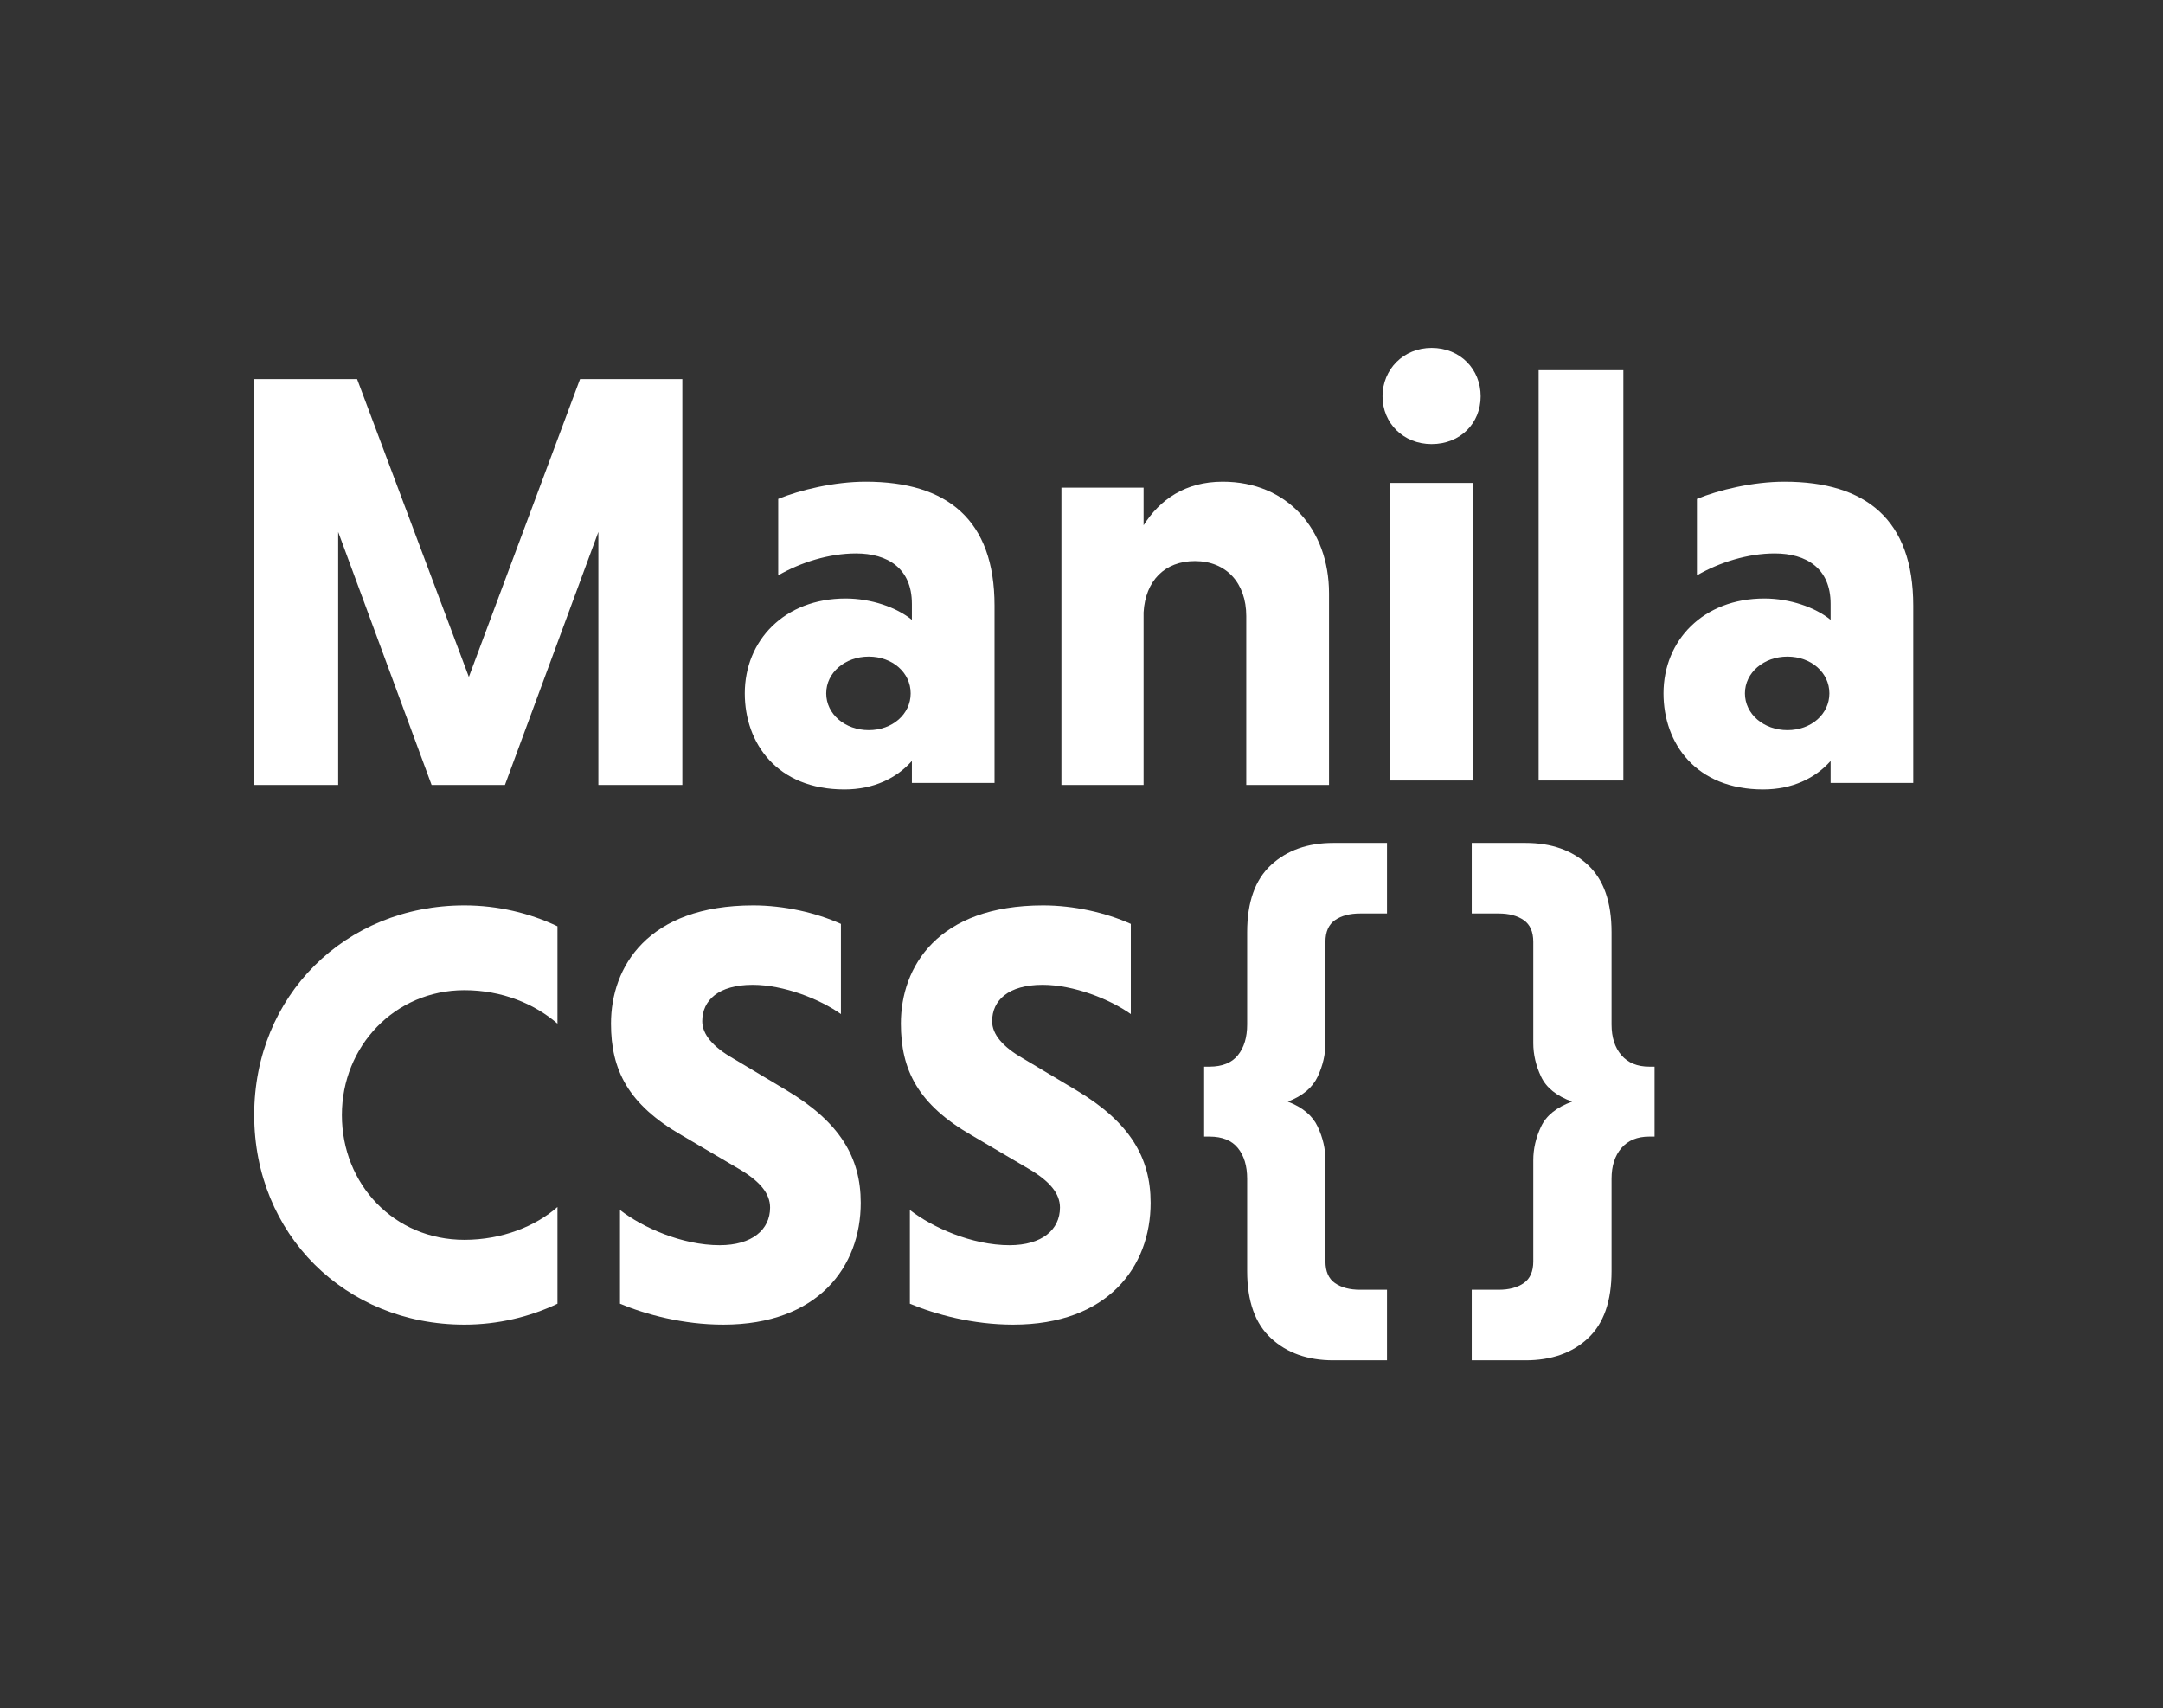 <?xml version="1.0" encoding="UTF-8"?>
<svg width="485px" height="383px" viewBox="0 0 485 383" version="1.1" xmlns="http://www.w3.org/2000/svg" xmlns:xlink="http://www.w3.org/1999/xlink">
    <rect x="0" y="0" width="485" height="383" fill="#333333" stroke="none"/>
    <!-- Generator: Sketch 47 (45396) - http://www.bohemiancoding.com/sketch -->
    <title>vertical-white</title>
    <desc>Created with Sketch.</desc>
    <defs></defs>
    <g id="Brand" stroke="none" stroke-width="1" fill="none" fill-rule="evenodd">
        <g id="vertical-white" fill="#FFFFFF">
            <g id="logo" transform="translate(57, 78)">
                <g id="manila">
                    <polygon id="ManilaCSS" points="56.221 98 77.171 41.259 77.171 98 96 98 96 7 73.061 7 48.133 73.778 23.072 7 0 7 0 98 18.829 98 18.829 41.259 39.779 98"></polygon>
                    <path d="M117.494,51.006 L117.494,33.855 C122.399,31.861 130.029,30 137.114,30 C155.372,30 166,38.509 166,57.786 L166,97.538 L147.47,97.538 L147.47,92.618 C144.063,96.474 138.886,99 132.345,99 C117.221,99 110,88.63 110,77.462 C110,65.63 118.856,56.191 132.618,56.191 C138.341,56.191 144.063,58.185 147.47,60.977 L147.47,57.387 C147.47,49.41 142.019,46.087 134.934,46.087 C128.939,46.087 122.535,48.081 117.494,51.006 Z M128.258,77.462 C128.258,82.116 132.482,85.705 137.796,85.705 C143.109,85.705 147.197,82.116 147.197,77.462 C147.197,72.809 143.109,69.22 137.796,69.22 C132.482,69.22 128.258,72.809 128.258,77.462 Z" id="Combined-Shape"></path>
                    <path d="M199.42,31.339 L181,31.339 L181,98 L199.42,98 L199.42,59.315 C199.826,52.22 204.16,47.803 210.932,47.803 C217.975,47.803 222.445,52.756 222.445,60.118 L222.445,98 L241,98 L241,55.031 C241,40.709 231.655,30 217.163,30 C208.765,30 203.077,34.016 199.42,39.772 L199.42,31.339 Z" id="Path"></path>
                    <path d="M253,10.852 C253,4.823 257.675,0 264,0 C270.462,0 275,4.823 275,10.852 C275,16.881 270.462,21.57 264,21.57 C257.675,21.57 253,16.881 253,10.852 Z M273.35,30.279 L273.35,97 L254.65,97 L254.65,30.279 L273.35,30.279 Z" id="Combined-Shape"></path>
                    <polygon id="Path" points="307 5 288 5 288 97 307 97"></polygon>
                    <path d="M323.494,51.006 L323.494,33.855 C328.399,31.861 336.029,30 343.114,30 C361.372,30 372,38.509 372,57.786 L372,97.538 L353.47,97.538 L353.47,92.618 C350.063,96.474 344.886,99 338.345,99 C323.221,99 316,88.63 316,77.462 C316,65.63 324.856,56.191 338.618,56.191 C344.341,56.191 350.063,58.185 353.47,60.977 L353.47,57.387 C353.47,49.41 348.019,46.087 340.934,46.087 C334.939,46.087 328.535,48.081 323.494,51.006 Z M334.258,77.462 C334.258,82.116 338.482,85.705 343.796,85.705 C349.109,85.705 353.197,82.116 353.197,77.462 C353.197,72.809 349.109,69.22 343.796,69.22 C338.482,69.22 334.258,72.809 334.258,77.462 Z" id="Combined-Shape"></path>
                </g>
                <g id="css" transform="translate(0, 125)">
                    <path d="M68,67.621 C63.152,71.906 55.612,74.986 47.129,74.986 C31.374,74.986 19.659,62.533 19.659,47 C19.659,31.601 31.509,19.014 47.129,19.014 C55.612,19.014 62.883,22.094 68,26.513 L68,4.687 C61.806,1.741 54.669,0 47.129,0 C20.333,0 0,20.353 0,47 C0,73.647 20.333,94 47.129,94 C54.669,94 61.806,92.259 68,89.313 L68,67.621 Z" id="Path"></path>
                    <path d="M131.558,4.151 C125.904,1.607 118.769,0 111.904,0 C88.212,0 80,13.792 80,26.513 C80,36.823 83.769,44.59 95.885,51.553 L108.404,58.917 C113.519,61.863 115.673,64.675 115.673,67.755 C115.673,72.709 111.635,76.191 104.365,76.191 C95.885,76.191 87,72.174 82.019,68.291 L82.019,89.313 C87.808,91.724 96.154,94 105.173,94 C126.442,94 136,81.011 136,66.684 C136,56.507 131.288,48.607 119.442,41.51 L107.327,34.279 C102.885,31.735 100.462,28.923 100.462,25.977 C100.462,21.291 104.096,17.809 111.769,17.809 C118.769,17.809 126.846,21.023 131.558,24.37 L131.558,4.151 Z" id="Path"></path>
                    <path d="M196.558,4.151 C190.904,1.607 183.769,0 176.904,0 C153.212,0 145,13.792 145,26.513 C145,36.823 148.769,44.59 160.885,51.553 L173.404,58.917 C178.519,61.863 180.673,64.675 180.673,67.755 C180.673,72.709 176.635,76.191 169.365,76.191 C160.885,76.191 152,72.174 147.019,68.291 L147.019,89.313 C152.808,91.724 161.154,94 170.173,94 C191.442,94 201,81.011 201,66.684 C201,56.507 196.288,48.607 184.442,41.51 L172.327,34.279 C167.885,31.735 165.462,28.923 165.462,25.977 C165.462,21.291 169.096,17.809 176.769,17.809 C183.769,17.809 191.846,21.023 196.558,24.37 L196.558,4.151 Z" id="Path"></path>
                </g>
                <g id="brackets" transform="translate(213, 111)">
                    <path d="M60,100.182 L66.029,100.182 C68.352,100.182 70.228,99.686 71.657,98.695 C73.086,97.703 73.801,96.081 73.801,93.828 L73.801,71.114 C73.801,68.591 74.381,66.089 75.542,63.611 C76.704,61.132 79.026,59.262 82.51,58 C79.026,56.738 76.704,54.868 75.542,52.389 C74.381,49.911 73.801,47.409 73.801,44.886 L73.801,22.172 C73.801,19.919 73.086,18.297 71.657,17.305 C70.228,16.314 68.352,15.818 66.029,15.818 L60,15.818 L60,1.42108547e-14 L72.059,1.42108547e-14 C77.865,-1.79982076e-15 82.532,1.645 86.06,4.935 C89.589,8.225 91.353,13.249 91.353,20.009 L91.353,40.695 C91.353,43.579 92.09,45.877 93.564,47.59 C95.038,49.302 97.114,50.159 99.794,50.159 L101,50.159 L101,65.841 L99.794,65.841 C97.114,65.841 95.038,66.698 93.564,68.41 C92.09,70.123 91.353,72.421 91.353,75.305 L91.353,95.991 C91.353,102.751 89.589,107.775 86.06,111.065 C82.532,114.355 77.865,116 72.059,116 L60,116 L60,100.182 Z" id="}"></path>
                    <path d="M9.647,75.305 C9.647,72.421 8.955,70.123 7.57,68.41 C6.186,66.698 4.064,65.841 1.206,65.841 L0,65.841 L0,50.159 L1.206,50.159 C4.064,50.159 6.186,49.302 7.57,47.59 C8.955,45.877 9.647,43.579 9.647,40.695 L9.647,20.009 C9.647,13.249 11.434,8.225 15.007,4.935 C18.58,1.645 23.224,-1.79982076e-15 28.941,1.42108547e-14 L41,1.42108547e-14 L41,15.818 L34.971,15.818 C32.648,15.818 30.772,16.314 29.343,17.305 C27.914,18.297 27.199,19.919 27.199,22.172 L27.199,44.886 C27.199,47.409 26.619,49.911 25.458,52.389 C24.296,54.868 22.063,56.738 18.758,58 C22.063,59.262 24.296,61.132 25.458,63.611 C26.619,66.089 27.199,68.591 27.199,71.114 L27.199,93.828 C27.199,96.081 27.914,97.703 29.343,98.695 C30.772,99.686 32.648,100.182 34.971,100.182 L41,100.182 L41,116 L28.941,116 C23.224,116 18.58,114.355 15.007,111.065 C11.434,107.775 9.647,102.751 9.647,95.991 L9.647,75.305 Z" id="{"></path>
                </g>
            </g>
        </g>
    </g>
</svg>